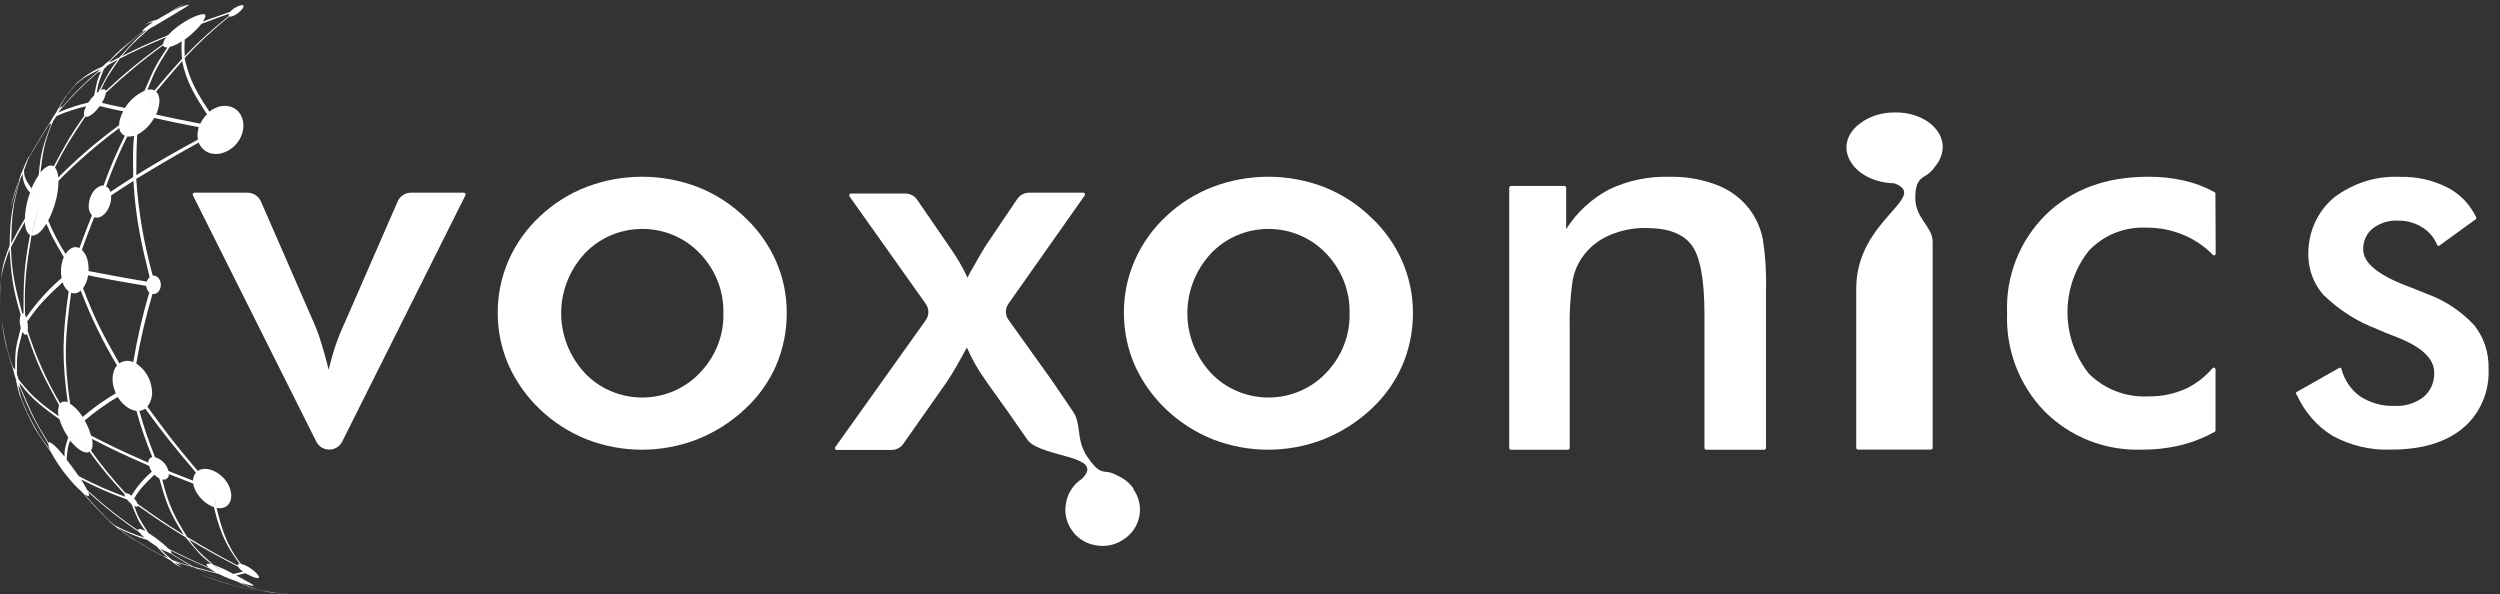 <svg width="101" height="24" viewBox="0 0 101 24" fill="none" xmlns="http://www.w3.org/2000/svg">
<rect x="0" y="0" width="101" height="24" fill="#333333" stroke="none"/>
<path d="M11.321 23.974L11.136 23.952C10.643 23.895 10.164 23.756 9.717 23.541L9.777 23.559C9.884 23.59 10.228 23.691 10.25 23.656C10.237 23.628 10.204 23.608 9.691 23.328L9.541 23.25C9.651 23.22 9.798 23.182 9.909 23.157L9.954 23.182C10.229 23.332 10.506 23.422 10.459 23.292C10.422 23.221 10.371 23.158 10.309 23.107C10.147 22.953 9.951 22.84 9.736 22.778C9.124 21.995 8.951 21.312 8.75 20.527C8.7 20.31 8.666 20.014 8.63 19.792C8.666 20.014 8.706 20.308 8.75 20.527H8.786C9.237 20.58 9.413 20.212 9.318 19.826C9.168 19.201 8.416 18.75 7.986 19.025C6.968 17.824 6.633 17.353 5.952 16.427C6.033 16.323 6.09 16.203 6.121 16.076C6.151 15.948 6.154 15.815 6.13 15.686C6.103 15.484 6.034 15.291 5.926 15.119C5.818 14.946 5.674 14.799 5.504 14.688C5.668 13.739 5.887 12.801 6.16 11.878H6.173C6.364 11.896 6.487 11.716 6.496 11.53C6.507 11.328 6.385 11.118 6.17 11.131C5.815 9.856 5.592 8.549 5.504 7.229C6.16 6.83 6.901 6.377 8.027 5.761L8.054 5.823C8.473 6.573 9.55 6.176 9.787 5.383C9.787 5.356 9.805 5.317 9.811 5.289C9.974 4.493 9.249 4.001 8.561 4.439C8.529 4.459 8.49 4.487 8.46 4.51C7.723 3.425 7.606 2.949 7.457 2.347C8.019 1.746 8.622 1.185 9.261 0.668C9.374 0.696 9.583 0.575 9.712 0.446C9.841 0.317 9.891 0.201 9.772 0.204C9.586 0.245 9.417 0.342 9.288 0.483L9.559 0.392L9.287 0.483C8.651 0.704 8.535 0.743 8.173 0.875L7.883 0.981L8.186 0.878C8.246 0.791 8.428 0.524 8.141 0.578C7.854 0.632 7.254 0.942 6.845 1.361L6.791 1.42C6.068 1.72 5.669 1.891 4.927 2.269C5.277 1.835 5.306 1.81 6.026 1.166C6.187 1.082 6.349 0.99 6.788 0.725C7.513 0.29 7.624 0.222 7.652 0.183C7.38 0.232 7.123 0.343 6.901 0.509C6.925 0.489 6.95 0.467 6.973 0.45C7.169 0.312 7.378 0.193 7.598 0.098L7.837 0H7.849L7.782 0.024L7.613 0.095L7.519 0.137L7.434 0.174C7.394 0.191 7.284 0.237 7.188 0.285H7.179L7.447 0.165C7.23 0.26 7.024 0.379 6.833 0.518C6.759 0.557 6.566 0.659 6.337 0.798C6.225 0.82 6.117 0.856 6.015 0.906L5.865 0.996C5.97 0.943 6.083 0.905 6.199 0.882L6.167 0.903C5.838 1.124 5.716 1.25 5.772 1.258H5.787C4.844 2.008 4.844 2.008 4.417 2.458C4.314 2.523 4.221 2.601 4.139 2.691C3.771 2.845 3.431 3.06 3.133 3.326L3.225 3.219C3.175 3.273 3.126 3.327 3.075 3.383L2.96 3.513L2.855 3.641L2.733 3.791C2.676 3.861 2.62 3.941 2.566 4.007C2.586 3.98 2.607 3.953 2.628 3.927L2.67 3.872L2.643 3.908C2.508 4.111 2.384 4.322 2.272 4.538C2.221 4.609 2.177 4.673 2.133 4.747C2.09 4.82 2.063 4.867 2.039 4.916C1.761 5.341 1.41 5.923 1.165 6.369C1.174 6.342 1.174 6.338 1.165 6.333C1.156 6.329 1.165 6.333 1.039 6.618L1.162 6.335L1.209 6.233L1.14 6.372C1.111 6.426 1.076 6.501 1.076 6.503L1.117 6.408C1.09 6.468 1.063 6.528 1.037 6.588L1.016 6.636C0.962 6.761 0.917 6.872 0.89 6.936C0.881 6.957 0.872 6.98 0.864 7.001L0.843 7.055C0.818 7.117 0.795 7.18 0.771 7.243L0.812 7.136V7.148C0.789 7.208 0.777 7.246 0.768 7.277C0.625 7.64 0.509 8.013 0.419 8.392C0.498 8.122 0.6 7.805 0.762 7.31C0.762 7.31 0.762 7.31 0.788 7.27V7.261C0.526 8.232 0.395 8.721 0.391 9.92C0.066 10.723 0.045 11.092 0.006 11.827C0.006 11.802 0.006 11.778 0.006 11.752C0.006 11.796 0.006 11.839 0.006 11.881C0.006 11.957 0.006 12.031 0.006 12.104C0.018 12.378 0.039 12.651 0.069 12.921V12.965V12.974C0.069 12.965 0.069 12.957 0.069 12.948C0.054 12.798 0.039 12.639 0.027 12.459C0.027 12.365 0.009 12.179 0 11.975C0 11.169 0.128 10.801 0.383 10.066C0.457 11.068 0.498 11.62 0.834 12.714C0.79 12.868 0.786 13.03 0.825 13.186C0.825 13.208 0.834 13.231 0.84 13.252C0.616 14.107 0.616 14.107 0.61 14.952C0.571 14.865 0.546 14.832 0.535 14.851C0.533 14.862 0.533 14.873 0.535 14.883C0.263 14.092 0.245 13.982 0.077 12.974C0.086 13.052 0.095 13.124 0.105 13.208C0.207 13.909 0.227 13.969 0.547 14.983C0.572 15.103 0.605 15.221 0.645 15.336V15.353C0.682 15.55 0.728 15.746 0.785 15.94L0.74 15.819C0.762 15.882 0.786 15.944 0.81 16.007C0.834 16.07 0.857 16.129 0.881 16.189C0.922 16.288 0.962 16.387 1.004 16.489C1.036 16.561 1.067 16.639 1.101 16.706L1.108 16.72V16.73V16.72C1.437 17.394 1.482 17.458 2.046 18.246C2.244 18.616 2.479 18.963 2.748 19.285C2.918 19.495 3.104 19.691 3.305 19.871C3.619 20.238 4.056 20.704 4.407 21.042C4.407 21.042 4.407 21.042 4.398 21.042C4.48 21.125 4.568 21.201 4.661 21.272L4.703 21.305L4.575 21.192L4.703 21.305C4.883 21.455 5.136 21.641 5.322 21.783L5.515 21.914C5.295 21.764 5.014 21.543 4.803 21.38C4.825 21.395 4.834 21.401 4.837 21.399L4.828 21.389C5.415 21.818 6.037 22.198 6.687 22.525C6.747 22.562 6.818 22.603 6.902 22.646C7.02 22.766 7.162 22.86 7.319 22.921L7.478 22.991C7.319 22.93 7.174 22.839 7.05 22.723C7.179 22.787 7.299 22.847 7.415 22.903L7.195 22.792H7.212C7.248 22.81 7.286 22.825 7.325 22.834C7.264 22.786 7.198 22.745 7.128 22.714C7.109 22.704 7.09 22.696 7.071 22.69L7.105 22.702C7.334 22.778 7.362 22.787 7.839 22.925C8.93 23.427 9.381 23.634 10.858 23.902C10.858 23.902 10.99 23.928 11.148 23.945H11.085C10.805 23.916 10.634 23.893 10.468 23.869L10.22 23.826L10.168 23.815L9.99 23.779L9.783 23.737C9.168 23.589 8.565 23.395 7.979 23.158C8.54 23.398 9.122 23.587 9.717 23.722L9.645 23.707C9.734 23.732 9.824 23.753 9.915 23.769L9.963 23.779L9.917 23.769L10.241 23.832L9.965 23.781H9.993L10.111 23.803C10.38 23.856 10.547 23.881 10.712 23.905C10.79 23.916 11.031 23.949 11.271 23.973C11.019 23.945 10.933 23.934 10.735 23.905L10.538 23.877L10.688 23.898C10.921 23.928 11.094 23.946 11.289 23.964L11.4 23.976C11.575 23.994 11.667 24 11.676 24C11.549 23.994 11.435 23.988 11.321 23.974ZM9.99 23.779L10.189 23.821C10.064 23.797 9.938 23.772 9.798 23.742L9.99 23.779ZM0.798 15.489C0.795 15.48 0.79 15.471 0.785 15.462L0.797 15.48C1.255 16.112 1.813 16.516 2.405 16.942C2.466 17.149 2.555 17.347 2.669 17.53C2.7 17.583 2.721 17.616 2.756 17.665C2.605 18.168 2.605 18.177 2.605 18.44C2.605 18.509 2.619 18.59 2.628 18.669C2.616 18.593 2.608 18.517 2.605 18.44C2.246 18.003 2.004 17.8 1.954 17.887C1.353 16.882 1.332 16.837 0.812 15.605C0.808 15.567 0.801 15.529 0.792 15.492L0.798 15.489ZM1.12 13.109C1.116 13.068 1.11 13.027 1.101 12.988L1.034 13.091L1.101 12.988C1.579 12.296 1.876 12.017 2.529 11.403L2.539 11.434C2.584 11.567 2.665 11.684 2.774 11.773C2.509 13.613 2.502 14.535 2.736 16.255C2.687 16.228 2.631 16.218 2.575 16.225C2.52 16.232 2.468 16.256 2.427 16.294L2.915 17.074L2.427 16.294C1.882 15.369 1.443 14.386 1.119 13.363C1.129 13.278 1.13 13.193 1.12 13.109ZM2.439 4.433C2.908 3.882 3.423 3.371 3.977 2.904C3.977 2.953 4.046 2.904 4.079 2.88C4.079 2.88 4.089 2.869 4.094 2.865C3.933 3.21 3.931 3.222 3.807 3.845C3.718 3.937 3.638 4.038 3.568 4.145C3.164 4.238 2.769 4.367 2.387 4.529L2.341 4.552L2.439 4.433ZM5.949 3.63L5.841 3.969C5.802 4.087 5.764 4.205 5.731 4.306L5.841 3.969L5.952 3.632C6.295 2.787 6.314 2.754 6.854 1.898C7.015 1.855 7.167 1.786 7.305 1.693C7.318 1.685 7.329 1.676 7.338 1.664V1.675C7.329 1.91 7.333 2.145 7.352 2.379C7.012 2.754 6.569 3.264 6.242 3.653C6.151 3.611 6.048 3.603 5.952 3.63H5.949ZM5.378 7.154C5.101 7.333 4.733 7.57 4.459 7.754C4.447 7.707 4.426 7.662 4.397 7.623C4.367 7.584 4.33 7.551 4.288 7.526C4.255 7.621 4.216 7.739 4.178 7.847L4.288 7.526C4.532 6.84 4.816 6.168 5.14 5.515H5.169C5.252 5.522 5.336 5.511 5.415 5.484L5.509 4.81L5.418 5.482C5.369 6.021 5.369 6.021 5.381 7.154H5.378ZM5.996 18.693L6.307 18.827L5.996 18.693C4.819 18.18 4.437 17.985 3.676 17.595C3.651 17.505 3.622 17.416 3.587 17.329C3.54 17.212 3.484 17.098 3.422 16.988L3.299 17.109L3.422 16.988C3.838 16.633 4.284 16.314 4.755 16.035L4.773 16.066C5.05 16.49 5.363 16.577 5.485 16.595H5.51C5.686 17.232 5.9 17.857 6.154 18.467C6.104 18.477 6.06 18.506 6.031 18.548C6.001 18.589 5.989 18.64 5.996 18.69V18.693ZM5.48 20.214C5.454 20.179 5.433 20.155 5.421 20.142L5.378 20.223L5.421 20.142C5.629 19.769 5.844 19.559 6.235 19.18L6.247 19.19C6.302 19.244 6.365 19.29 6.433 19.327C6.708 20.278 6.823 20.677 7.425 21.611C6.537 21.049 6.388 20.943 5.561 20.358C5.541 20.306 5.514 20.258 5.48 20.214ZM3.186 19.241L3.035 19.032C2.924 18.875 2.808 18.719 2.691 18.569C2.699 18.63 2.703 18.704 2.711 18.776C2.702 18.704 2.693 18.626 2.691 18.569C2.73 18.119 2.738 18.035 2.834 17.8L2.861 17.833C3.162 18.191 3.45 18.354 3.613 18.251C3.437 17.992 3.196 17.65 3.029 17.388L2.936 17.58C2.964 17.514 2.995 17.45 3.029 17.388C3.196 17.65 3.437 17.988 3.613 18.249C4.048 18.849 4.522 19.422 5.03 19.962C5.027 19.997 5.034 20.033 5.052 20.065L5.172 20.11L5.052 20.065C4.413 19.834 3.791 19.558 3.19 19.241H3.186ZM6.116 19.034L6.133 19.058C5.807 19.336 5.528 19.664 5.307 20.03C5.246 19.966 5.162 19.926 5.073 19.921L5.259 20.119L5.073 19.921C4.571 19.379 4.104 18.806 3.676 18.204C3.698 18.168 3.771 18.061 3.724 17.77C3.722 17.757 3.72 17.744 3.716 17.731C4.619 18.197 5.011 18.375 6.026 18.821C6.046 18.896 6.078 18.968 6.12 19.034H6.116ZM6.349 18.675C6.381 18.747 6.411 18.825 6.438 18.882L6.349 18.675ZM4.661 15.843C4.661 15.858 4.673 15.872 4.68 15.887C4.206 16.166 3.757 16.486 3.339 16.844C3.21 16.632 3.037 16.449 2.832 16.307C2.578 14.515 2.616 13.702 2.873 11.832H2.888C2.95 11.851 3.015 11.854 3.078 11.84C3.14 11.826 3.198 11.796 3.246 11.752L3.262 11.739C3.238 11.665 3.21 11.589 3.181 11.5L3.262 11.739C3.66 12.788 4.151 13.8 4.728 14.763C4.471 15.075 4.525 15.525 4.661 15.843ZM2.649 10.259L2.799 10.493C2.852 10.576 2.906 10.658 2.95 10.727L2.799 10.493L2.649 10.259C2.376 9.83 2.141 9.378 1.947 8.908C2.077 8.663 2.177 8.403 2.248 8.134C2.322 7.863 2.361 7.584 2.363 7.303C3.126 6.529 3.948 5.816 4.822 5.17V5.199C4.832 5.261 4.858 5.32 4.897 5.37C4.936 5.42 4.987 5.46 5.046 5.485C4.717 6.137 4.43 6.808 4.184 7.495C3.907 7.481 3.583 7.85 3.583 8.347C3.582 8.477 3.628 8.603 3.713 8.701C3.551 9.093 3.356 9.623 3.21 10.021C3.014 9.927 2.81 10.014 2.649 10.259ZM3.777 4.201V4.103V4.201ZM3.458 4.72C3.608 4.75 3.847 4.534 4.017 4.306L4.032 4.286C4.545 4.409 4.575 4.417 4.975 4.496C4.923 4.591 4.881 4.692 4.852 4.796C4.827 4.881 4.814 4.969 4.812 5.058C3.937 5.697 3.114 6.404 2.351 7.174C2.35 7.027 2.305 6.884 2.221 6.764C2.688 5.856 2.747 5.769 3.447 4.714L3.458 4.72ZM6.887 1.759L7.111 1.468L6.887 1.759ZM7.444 1.216C7.433 1.244 7.424 1.277 7.415 1.309V1.285C7.423 1.26 7.432 1.235 7.444 1.211V1.216ZM6.593 1.846C6.603 1.865 6.63 1.919 6.743 1.916H6.761C6.275 2.655 6.25 2.712 5.838 3.668C5.511 3.814 5.236 4.056 5.049 4.361L5.334 4.415L5.049 4.361C4.467 4.24 4.419 4.231 4.115 4.154C4.197 4.031 4.254 3.892 4.28 3.746L4.1 3.923L3.918 4.102L4.1 3.923L4.28 3.746C5.006 3.061 5.774 2.423 6.582 1.837L6.593 1.846ZM3.909 3.759C3.96 3.389 3.965 3.378 4.199 2.788C4.244 2.746 4.28 2.71 4.298 2.691L4.348 2.638L4.757 2.413C4.431 2.842 4.423 2.863 3.98 3.704C3.936 3.731 3.909 3.755 3.909 3.755V3.759ZM2.284 4.694L2.293 4.681C2.677 4.516 3.075 4.386 3.482 4.292L3.473 4.309C3.371 4.519 3.378 4.624 3.404 4.675C2.82 5.517 2.784 5.584 2.171 6.72C1.93 6.57 1.636 6.969 1.634 6.974C1.732 6.146 1.785 5.731 2.154 4.873C2.172 4.853 2.219 4.79 2.284 4.693V4.694ZM1.6 8.227C1.497 8.613 1.358 9.128 1.273 9.518H1.294C1.514 9.531 1.717 9.285 1.849 9.077C1.857 9.065 1.866 9.048 1.873 9.038C2.075 9.522 2.103 9.57 2.577 10.388C2.478 10.623 2.443 10.879 2.475 11.131C2.475 11.163 2.482 11.191 2.49 11.233C1.945 11.699 1.464 12.234 1.058 12.824C1.046 12.79 1.031 12.757 1.012 12.726C0.97 11.356 1.076 10.7 1.273 9.51C1.347 9.125 1.497 8.611 1.6 8.226V8.227ZM3.294 19.402C3.285 19.388 3.274 19.376 3.265 19.364C3.867 19.678 4.49 19.95 5.13 20.178C5.182 20.248 5.243 20.311 5.312 20.365C5.596 21.055 5.6 21.069 5.877 21.459C5.576 21.297 5.576 21.389 5.591 21.422C5.606 21.455 5.591 21.44 6.042 21.722L5.591 21.435C4.863 20.943 4.173 20.397 3.526 19.802C3.455 19.665 3.378 19.53 3.294 19.4V19.402ZM6.514 21.907C6.348 21.77 6.173 21.643 5.991 21.528C6.047 21.594 6.113 21.678 6.176 21.753L5.991 21.528C5.62 20.945 5.563 20.854 5.427 20.443H5.438C5.537 20.49 5.569 20.464 5.578 20.436L5.378 20.286L5.578 20.436C6.48 21.073 6.738 21.234 7.502 21.713C8.051 22.379 8.082 22.418 8.541 22.79L8.861 23.014C8.747 22.939 8.633 22.864 8.541 22.79C8.306 22.733 8.343 22.819 8.359 22.847C8.38 22.885 8.413 22.915 8.452 22.931L8.422 22.919C7.75 22.63 7.662 22.586 6.809 22.169C6.715 22.076 6.617 21.988 6.514 21.905V21.907ZM9.431 23.19C9.173 23.044 8.904 22.919 8.625 22.819C8.747 22.903 8.893 23.008 9.036 23.104C8.893 23.017 8.756 22.922 8.625 22.819C7.988 22.252 7.964 22.229 7.636 21.797C8.466 22.294 9.027 22.586 9.62 22.897C9.672 22.975 9.739 23.042 9.817 23.093C9.702 23.119 9.547 23.158 9.431 23.188V23.19ZM9.676 22.775C9.623 22.775 9.598 22.804 9.602 22.846L9.854 22.975L9.602 22.846C8.736 22.396 8.192 22.07 7.561 21.693C7.137 21.008 6.83 20.514 6.556 19.37H6.575C6.604 19.378 6.635 19.378 6.665 19.372C6.695 19.365 6.724 19.351 6.747 19.332C6.771 19.312 6.79 19.288 6.803 19.26C6.815 19.232 6.821 19.201 6.82 19.171C6.82 19.164 6.82 19.158 6.82 19.151C7.12 19.268 7.51 19.421 7.804 19.537C7.836 19.704 7.905 19.861 8.007 19.997C8.165 20.222 8.387 20.394 8.643 20.491C8.938 21.741 9.261 22.198 9.676 22.774V22.775ZM7.917 19.096C7.839 19.185 7.797 19.3 7.798 19.418L8.4 19.646L7.798 19.418C7.498 19.304 7.102 19.147 6.805 19.029C6.805 19.012 6.793 18.986 6.782 18.954C6.739 18.84 6.67 18.736 6.581 18.652C6.491 18.569 6.384 18.507 6.266 18.471C6.016 17.86 5.804 17.235 5.63 16.598H5.644C5.719 16.589 5.791 16.562 5.854 16.52L5.869 16.51C6.657 17.587 6.983 17.986 7.917 19.094V19.096ZM5.46 15.914L5.602 16.12L5.46 15.914ZM5.384 14.629C5.293 14.589 5.194 14.572 5.095 14.581C4.996 14.59 4.902 14.624 4.82 14.68C4.152 13.498 3.862 12.965 3.354 11.646C3.457 11.501 3.526 11.335 3.554 11.16C3.554 11.148 3.554 11.133 3.554 11.122C4.423 11.298 5.112 11.415 5.909 11.551C5.909 11.569 5.909 11.586 5.916 11.604C5.932 11.684 5.972 11.757 6.03 11.814C5.759 12.737 5.543 13.676 5.384 14.625V14.629ZM5.107 15.146L4.946 14.884L5.107 15.146ZM3.142 11.034L3.293 11.066L3.142 11.034ZM6.272 11.484L6.209 11.25C6.232 11.323 6.254 11.409 6.272 11.473V11.484ZM6.045 11.2C5.99 11.246 5.95 11.308 5.931 11.377C4.817 11.191 4.243 11.077 3.578 10.95C3.587 10.733 3.563 10.337 3.308 10.092C3.24 10.316 3.148 10.615 3.079 10.843L3.308 10.092C3.447 9.693 3.653 9.167 3.808 8.772L3.832 8.781C4.112 8.856 4.387 8.535 4.467 8.181C4.489 8.087 4.497 7.991 4.489 7.895L4.384 7.969L4.489 7.895C4.758 7.718 5.116 7.481 5.391 7.309C5.48 8.902 5.743 9.972 6.045 11.194V11.2ZM5.506 7.082C5.506 6.59 5.513 5.934 5.542 5.443C5.821 5.293 6.053 5.068 6.211 4.793L6.227 4.765C7.009 4.937 7.206 4.976 8.031 5.139L8.69 5.262L8.031 5.139C7.997 5.246 7.98 5.358 7.98 5.47C7.98 5.526 7.986 5.582 7.997 5.637C7.083 6.14 6.478 6.476 5.506 7.076V7.082ZM8.512 5.508L8.923 5.287L8.512 5.508ZM8.362 4.616C8.251 4.727 8.16 4.855 8.093 4.996C7.191 4.819 7.017 4.783 6.304 4.627C6.304 4.616 6.316 4.601 6.322 4.589C6.366 4.487 6.575 3.963 6.307 3.704L5.93 4.199C6.057 4.027 6.191 3.848 6.307 3.704C6.618 3.327 7.039 2.833 7.359 2.47C7.529 3.323 7.913 3.92 8.356 4.61L8.362 4.616ZM9.535 0.422L9.55 0.435L9.535 0.422ZM9.252 0.572C9.245 0.583 9.241 0.595 9.24 0.608C9.238 0.621 9.239 0.634 9.243 0.647C8.612 1.146 8.017 1.688 7.462 2.269C7.448 2.047 7.448 1.824 7.462 1.601C7.618 1.488 7.764 1.363 7.901 1.226C7.984 1.144 8.063 1.056 8.137 0.965L7.867 1.066L8.137 0.965C8.845 0.698 8.845 0.698 9.246 0.558L9.252 0.572ZM7.409 1.169L7.108 1.286L7.409 1.169ZM6.719 1.504L6.704 1.525C6.644 1.597 6.604 1.684 6.59 1.777C5.777 2.355 5.005 2.988 4.277 3.669C4.237 3.543 4.074 3.641 4.073 3.642C4.294 3.165 4.304 3.15 4.84 2.367C5.42 2.074 5.802 1.885 6.711 1.504H6.719ZM4.477 2.434C5.348 1.609 5.352 1.604 5.83 1.249C5.858 1.244 5.886 1.235 5.912 1.223C5.492 1.568 5.46 1.609 4.838 2.308L4.428 2.527C4.465 2.473 4.477 2.443 4.464 2.434L4.313 2.584L4.477 2.434ZM2.738 3.798C2.774 3.753 2.84 3.672 2.938 3.555L3.037 3.44C3.359 3.14 3.56 3.042 4.047 2.796L4.025 2.827C3.472 3.289 2.959 3.797 2.491 4.345C2.491 4.33 2.508 4.292 2.481 4.307C2.439 4.341 2.401 4.379 2.366 4.421C2.457 4.229 2.611 3.981 2.73 3.798H2.738ZM2.015 4.999C2.015 4.999 2.015 5.034 2.052 4.999L2.079 4.973C2.079 4.973 2.079 4.964 2.087 4.961C1.786 5.739 1.636 6.129 1.565 7.07C1.565 7.199 1.565 7.349 1.565 7.499C1.565 7.349 1.565 7.199 1.565 7.07C1.449 7.24 1.351 7.422 1.273 7.613L1.436 7.781C1.377 7.724 1.319 7.666 1.273 7.613C1.066 7.313 0.961 7.163 0.973 6.863L0.982 6.843C1.018 6.753 1.088 6.581 1.132 6.441L1.057 6.602L1.132 6.441C1.379 6.006 1.729 5.422 2.007 4.996L2.015 4.999ZM0.842 7.189C0.864 7.141 0.886 7.091 0.907 7.039C0.911 7.028 0.913 7.018 0.914 7.007V7.028C0.912 7.308 1.02 7.577 1.215 7.778C1.269 7.834 1.332 7.9 1.397 7.964C1.331 7.901 1.266 7.837 1.215 7.778C1.135 7.996 1.077 8.222 1.04 8.451C1.02 8.575 1.009 8.7 1.007 8.826C0.827 9.126 0.607 9.527 0.451 9.836C0.477 8.784 0.495 8.305 0.834 7.186L0.842 7.189ZM0.448 9.983C0.598 9.671 0.827 9.267 1.004 8.968V9.018C1.031 9.272 1.096 9.419 1.213 9.495C0.953 10.807 0.952 11.469 0.949 12.669C0.941 12.666 0.933 12.664 0.925 12.664C0.917 12.664 0.909 12.666 0.902 12.669C0.628 11.656 0.48 11.1 0.441 9.98L0.448 9.983ZM0.947 13.027L0.973 13.098L0.947 13.027ZM0.914 13.412L0.923 13.429C1.01 13.579 1.073 13.519 1.088 13.486C1.517 14.781 1.809 15.312 2.389 16.37C2.339 16.512 2.332 16.666 2.369 16.811L2.87 17.136L2.369 16.811C1.419 16.159 1.113 15.779 0.758 15.339L0.74 15.281C0.728 15.24 0.708 15.18 0.683 15.11L0.695 15.248L0.683 15.11C0.681 14.281 0.681 14.281 0.907 13.409L0.914 13.412ZM1.082 16.625C1.064 16.582 1.019 16.475 0.955 16.325L0.864 16.103C0.809 15.932 0.762 15.696 0.723 15.519V15.528C0.773 15.642 0.795 15.657 0.803 15.657C0.773 15.578 0.734 15.47 0.704 15.389L0.803 15.657C1.245 16.735 1.285 16.802 1.948 17.936C1.958 18.016 1.981 18.094 2.016 18.167C1.535 17.508 1.517 17.476 1.075 16.622L1.082 16.625ZM2.816 19.127C2.873 19.189 2.936 19.255 3.002 19.322C2.99 19.31 2.977 19.3 2.966 19.288C2.918 19.241 2.861 19.175 2.816 19.127C2.986 19.375 3.208 19.708 3.393 19.945C3.202 19.711 2.986 19.372 2.816 19.127ZM3.393 19.945L3.414 19.962C3.465 19.999 3.617 20.112 3.595 19.975C3.588 19.951 3.581 19.927 3.572 19.903C3.567 19.894 3.563 19.885 3.559 19.876C4.208 20.47 4.9 21.014 5.63 21.506C5.694 21.585 5.766 21.658 5.844 21.723L6.093 21.803L5.844 21.723C5.424 21.595 5.018 21.426 4.631 21.219L4.593 21.197L4.631 21.219C4.584 21.18 4.536 21.143 4.488 21.105C4.149 20.778 3.709 20.305 3.393 19.942V19.945ZM6.635 22.487C5.984 22.156 5.363 21.772 4.776 21.338L4.763 21.326H4.754H4.761C5.145 21.529 5.548 21.695 5.964 21.821C6.009 21.855 6.084 21.916 6.214 22.001L6.329 22.076C6.475 22.24 6.629 22.395 6.793 22.541C6.738 22.506 6.677 22.48 6.614 22.466C6.614 22.477 6.614 22.477 6.886 22.616L6.635 22.487ZM6.992 22.637L6.959 22.627L6.992 22.637L6.932 22.606C6.767 22.465 6.61 22.315 6.462 22.156L6.492 22.172C6.601 22.236 6.716 22.289 6.836 22.331C7.104 22.496 7.459 22.724 7.738 22.876C7.462 22.793 7.462 22.793 6.992 22.64V22.637ZM7.801 22.886C7.526 22.724 7.156 22.513 6.89 22.336H6.898C6.926 22.336 6.955 22.324 6.88 22.235L6.869 22.225C7.531 22.558 7.657 22.612 8.482 22.975C8.561 23.033 8.644 23.085 8.729 23.133L9.109 23.223L8.729 23.133C8.337 23.029 8.325 23.029 7.801 22.889V22.886ZM7.935 22.957C8.281 23.05 8.368 23.071 8.837 23.188C8.986 23.264 9.14 23.332 9.296 23.392C9.39 23.428 9.464 23.457 9.587 23.497C10.086 23.752 10.371 23.808 10.996 23.931L10.913 23.921C9.733 23.685 9.239 23.587 7.935 22.96V22.957Z" fill="white"/>
<path d="M13.822 17.847C13.773 17.942 13.699 18.022 13.607 18.078C13.515 18.134 13.409 18.163 13.302 18.163C13.194 18.163 13.088 18.134 12.996 18.078C12.904 18.022 12.83 17.942 12.781 17.847L7.793 7.89C7.787 7.879 7.784 7.867 7.784 7.854C7.785 7.842 7.788 7.83 7.795 7.819C7.801 7.809 7.81 7.8 7.821 7.794C7.832 7.788 7.845 7.785 7.857 7.785H10.005C10.119 7.786 10.229 7.819 10.324 7.881C10.419 7.943 10.493 8.03 10.539 8.133L12.687 13.056C12.791 13.292 12.881 13.534 12.955 13.782C13.061 14.107 13.167 14.493 13.281 14.942C13.351 14.628 13.438 14.313 13.542 13.999C13.649 13.677 13.776 13.363 13.92 13.056L16.068 8.133C16.113 8.03 16.187 7.942 16.282 7.88C16.377 7.818 16.488 7.785 16.601 7.785H18.738C18.751 7.785 18.763 7.788 18.774 7.794C18.785 7.8 18.794 7.809 18.801 7.819C18.807 7.83 18.811 7.842 18.811 7.854C18.811 7.867 18.809 7.879 18.803 7.89L13.822 17.847Z" fill="white"/>
<path d="M20.108 12.634C20.105 11.905 20.256 11.183 20.55 10.512C20.845 9.841 21.277 9.235 21.822 8.731C22.36 8.222 22.998 7.82 23.698 7.551C25.138 7.004 26.739 7.004 28.179 7.551C28.888 7.829 29.533 8.241 30.074 8.764C30.619 9.268 31.053 9.874 31.348 10.545C31.639 11.206 31.787 11.916 31.784 12.634C31.789 13.364 31.643 14.088 31.356 14.763C31.065 15.428 30.637 16.028 30.097 16.526C29.538 17.05 28.88 17.467 28.16 17.753C26.732 18.306 25.138 18.306 23.71 17.753C22.29 17.186 21.155 16.107 20.544 14.745C20.255 14.076 20.106 13.359 20.108 12.634ZM29.225 12.656C29.247 11.761 28.906 10.892 28.274 10.237C27.979 9.926 27.62 9.677 27.22 9.506C26.82 9.336 26.387 9.248 25.95 9.248C25.513 9.248 25.081 9.336 24.68 9.506C24.28 9.677 23.921 9.926 23.626 10.237C23.011 10.902 22.671 11.762 22.671 12.654C22.671 13.546 23.011 14.406 23.626 15.071C23.921 15.383 24.279 15.631 24.678 15.802C25.078 15.972 25.51 16.06 25.946 16.06C26.383 16.06 26.814 15.972 27.214 15.802C27.613 15.631 27.972 15.383 28.266 15.071C28.903 14.42 29.247 13.552 29.225 12.656Z" fill="white"/>
<path d="M45.406 12.634C45.402 11.904 45.553 11.18 45.85 10.508C46.145 9.84 46.577 9.235 47.12 8.731C47.658 8.222 48.296 7.82 48.996 7.551C50.436 7.004 52.037 7.004 53.477 7.551C54.186 7.829 54.831 8.241 55.372 8.764C55.914 9.263 56.345 9.864 56.639 10.529C56.933 11.194 57.083 11.911 57.082 12.634C57.088 13.364 56.942 14.088 56.653 14.763C56.363 15.428 55.935 16.028 55.395 16.526C54.836 17.05 54.178 17.467 53.458 17.753C52.029 18.306 50.436 18.306 49.008 17.753C47.59 17.188 46.455 16.112 45.842 14.752C45.551 14.082 45.403 13.361 45.406 12.634ZM54.523 12.656C54.545 11.761 54.203 10.892 53.572 10.237C53.276 9.926 52.917 9.677 52.517 9.506C52.117 9.336 51.685 9.248 51.248 9.248C50.811 9.248 50.378 9.336 49.978 9.506C49.578 9.677 49.219 9.926 48.924 10.237C48.309 10.902 47.969 11.762 47.969 12.654C47.969 13.546 48.309 14.406 48.924 15.071C49.219 15.383 49.578 15.632 49.977 15.802C50.377 15.972 50.809 16.06 51.246 16.06C51.683 16.06 52.115 15.972 52.514 15.802C52.914 15.632 53.273 15.383 53.568 15.071C54.202 14.418 54.545 13.551 54.523 12.656Z" fill="white"/>
<path d="M60.973 18.095V7.585C60.974 7.566 60.982 7.548 60.995 7.535C61.009 7.521 61.027 7.514 61.046 7.513H63.2C63.22 7.513 63.238 7.52 63.252 7.534C63.266 7.547 63.273 7.566 63.273 7.585V9.257C63.701 8.58 64.301 8.026 65.013 7.65C65.769 7.291 66.602 7.118 67.441 7.143C68.142 7.125 68.84 7.255 69.487 7.524C70.031 7.757 70.492 8.146 70.811 8.64C71.009 8.954 71.147 9.302 71.219 9.665C71.324 10.341 71.367 11.026 71.346 11.711V18.095C71.346 18.114 71.338 18.133 71.324 18.146C71.311 18.16 71.292 18.168 71.273 18.168H68.933C68.924 18.168 68.914 18.167 68.905 18.163C68.896 18.16 68.887 18.154 68.88 18.148C68.874 18.141 68.868 18.133 68.865 18.123C68.861 18.114 68.86 18.105 68.86 18.095V12.693C68.86 11.295 68.687 10.362 68.341 9.901C67.995 9.44 67.387 9.212 66.509 9.212C65.979 9.201 65.453 9.309 64.97 9.528C64.54 9.72 64.172 10.027 63.908 10.415C63.708 10.71 63.576 11.046 63.524 11.398C63.437 12.029 63.401 12.666 63.416 13.303V18.095C63.416 18.114 63.408 18.133 63.395 18.146C63.381 18.16 63.362 18.168 63.343 18.168H61.034C61.017 18.165 61.001 18.156 60.99 18.143C60.978 18.129 60.972 18.113 60.973 18.095Z" fill="white"/>
<path d="M77.925 7.005C78.026 6.921 78.111 6.827 78.176 6.725C78.258 6.633 78.323 6.533 78.37 6.428C78.438 6.282 78.478 6.13 78.486 5.976C78.493 5.787 78.447 5.598 78.352 5.422C78.257 5.246 78.115 5.086 77.934 4.952C77.753 4.818 77.537 4.713 77.299 4.642C77.061 4.572 76.806 4.539 76.55 4.543C76.294 4.541 76.041 4.578 75.804 4.651C75.568 4.723 75.354 4.831 75.176 4.966C74.99 5.095 74.843 5.251 74.743 5.425C74.643 5.598 74.593 5.785 74.595 5.973C74.607 6.35 74.815 6.709 75.175 6.976C75.536 7.243 76.021 7.397 76.531 7.406C77.983 7.958 74.992 8.878 74.992 11.648V18.096C74.991 18.105 74.993 18.115 74.997 18.123C75.002 18.132 75.008 18.139 75.017 18.146C75.026 18.152 75.036 18.157 75.048 18.16C75.059 18.164 75.071 18.165 75.084 18.165H77.987C78.012 18.165 78.035 18.157 78.052 18.145C78.07 18.132 78.079 18.114 78.079 18.096V9.76C78.079 9.169 77.378 8.814 77.378 8.008C77.378 7.202 77.658 7.216 77.925 7.005Z" fill="white"/>
<path d="M89.514 10.247C89.515 10.261 89.511 10.275 89.503 10.286C89.496 10.298 89.485 10.307 89.472 10.312C89.459 10.317 89.444 10.317 89.431 10.314C89.418 10.31 89.406 10.302 89.397 10.291C89.07 9.959 88.681 9.693 88.253 9.507C87.763 9.297 87.235 9.191 86.702 9.196C86.273 9.177 85.846 9.25 85.448 9.409C85.05 9.569 84.691 9.813 84.395 10.123C83.832 10.831 83.526 11.708 83.526 12.612C83.526 13.516 83.832 14.393 84.395 15.101C84.71 15.413 85.086 15.655 85.501 15.813C85.915 15.97 86.358 16.038 86.801 16.013C87.327 16.023 87.848 15.914 88.326 15.695C88.733 15.498 89.094 15.219 89.386 14.874C89.395 14.864 89.407 14.857 89.421 14.854C89.434 14.85 89.448 14.851 89.461 14.856C89.474 14.86 89.486 14.869 89.494 14.88C89.502 14.891 89.507 14.904 89.507 14.918V17.387C89.507 17.4 89.504 17.412 89.498 17.423C89.491 17.434 89.482 17.443 89.47 17.449C89.045 17.685 88.59 17.864 88.117 17.981C87.601 18.106 87.071 18.168 86.54 18.164C85.814 18.192 85.091 18.07 84.414 17.806C83.738 17.542 83.123 17.141 82.609 16.629C82.099 16.104 81.701 15.481 81.439 14.798C81.178 14.114 81.058 13.385 81.087 12.654C81.055 11.915 81.179 11.178 81.451 10.491C81.723 9.803 82.136 9.179 82.664 8.661C83.713 7.648 85.084 7.141 86.779 7.141C87.272 7.136 87.764 7.189 88.246 7.298C88.671 7.394 89.081 7.55 89.463 7.76C89.475 7.765 89.486 7.774 89.493 7.785C89.5 7.796 89.504 7.809 89.503 7.822L89.514 10.247Z" fill="white"/>
<path d="M92.772 15.845L94.504 14.863C94.512 14.858 94.521 14.855 94.531 14.855C94.54 14.854 94.549 14.856 94.558 14.86C94.567 14.864 94.574 14.87 94.581 14.877C94.587 14.885 94.591 14.893 94.594 14.903C94.71 15.347 94.97 15.735 95.328 15.999C95.752 16.281 96.247 16.42 96.748 16.397C97.167 16.422 97.581 16.292 97.919 16.032C98.058 15.914 98.169 15.763 98.242 15.592C98.316 15.421 98.35 15.233 98.341 15.045C98.341 14.49 97.838 14.015 96.831 13.621C96.485 13.493 96.229 13.384 96.045 13.3C95.24 12.999 94.502 12.529 93.873 11.919C93.49 11.493 93.27 10.932 93.257 10.345C93.241 9.892 93.327 9.442 93.507 9.03C93.688 8.619 93.958 8.259 94.296 7.979C95.071 7.391 96.013 7.097 96.966 7.146C97.632 7.127 98.293 7.277 98.892 7.584C99.385 7.839 99.786 8.255 100.035 8.771C100.043 8.786 100.046 8.804 100.042 8.821C100.038 8.838 100.028 8.853 100.014 8.862L98.553 9.921C98.545 9.927 98.536 9.931 98.527 9.933C98.518 9.934 98.508 9.933 98.499 9.931C98.49 9.928 98.482 9.923 98.475 9.916C98.468 9.91 98.463 9.901 98.459 9.892C98.34 9.603 98.138 9.36 97.881 9.198C97.578 9.004 97.228 8.905 96.873 8.914C96.51 8.895 96.152 9.007 95.858 9.231C95.734 9.33 95.635 9.458 95.568 9.605C95.501 9.753 95.469 9.915 95.474 10.079C95.474 10.608 96.049 11.094 97.206 11.539C97.552 11.675 97.846 11.788 98.044 11.872C98.767 12.131 99.423 12.565 99.959 13.139C100.351 13.631 100.557 14.258 100.538 14.899C100.558 15.358 100.475 15.815 100.294 16.232C100.113 16.649 99.841 17.015 99.498 17.299C98.806 17.876 97.838 18.164 96.596 18.164C95.776 18.196 94.962 18.003 94.234 17.606C93.607 17.221 93.105 16.645 92.793 15.955C92.784 15.95 92.776 15.943 92.77 15.934C92.764 15.925 92.76 15.916 92.758 15.905C92.756 15.895 92.756 15.884 92.759 15.874C92.761 15.863 92.766 15.854 92.772 15.845Z" fill="white"/>
<path d="M45.794 19.737C45.7 19.606 45.586 19.49 45.457 19.392C45.365 19.324 45.266 19.267 45.161 19.222C45.059 19.162 44.949 19.116 44.835 19.085C44.542 19.026 44.389 19.14 43.924 18.448C43.459 17.755 43.699 17.151 43.358 16.64L42.503 15.381L40.742 12.918C40.674 12.823 40.638 12.71 40.638 12.594C40.638 12.478 40.674 12.365 40.742 12.27L43.823 7.896C43.83 7.886 43.835 7.874 43.836 7.861C43.837 7.848 43.834 7.835 43.828 7.824C43.823 7.813 43.814 7.803 43.803 7.796C43.792 7.789 43.779 7.785 43.767 7.785H41.574C41.48 7.786 41.387 7.809 41.304 7.853C41.221 7.897 41.151 7.96 41.098 8.037L39.823 9.926C39.647 10.215 39.501 10.459 39.389 10.667C39.276 10.874 39.171 11.037 39.085 11.218C38.987 11.007 38.883 10.8 38.763 10.596C38.643 10.393 38.508 10.181 38.354 9.963L37.053 8.07C37.001 7.993 36.93 7.93 36.847 7.886C36.764 7.842 36.672 7.819 36.577 7.818H34.377C34.364 7.819 34.352 7.823 34.341 7.83C34.331 7.837 34.322 7.846 34.316 7.858C34.31 7.869 34.307 7.881 34.307 7.894C34.307 7.906 34.311 7.919 34.317 7.93L37.402 12.278C37.47 12.374 37.506 12.488 37.506 12.605C37.506 12.723 37.47 12.837 37.402 12.933L33.744 18.066C33.736 18.077 33.731 18.09 33.731 18.103C33.73 18.116 33.733 18.129 33.739 18.14C33.745 18.152 33.754 18.161 33.766 18.168C33.777 18.174 33.79 18.178 33.804 18.177H36.019C36.112 18.178 36.203 18.156 36.286 18.113C36.368 18.071 36.439 18.009 36.491 17.933L38.223 15.47C38.361 15.266 38.5 15.044 38.635 14.807C38.77 14.57 38.913 14.315 39.062 14.037C39.257 14.491 39.501 14.923 39.79 15.326L39.88 15.459L40.727 16.644C41.008 17.052 41.529 17.796 41.529 17.796C42.136 18.503 44.681 18.385 43.71 19.344C43.544 19.452 43.402 19.591 43.293 19.755C43.183 19.919 43.108 20.103 43.073 20.296C43.031 20.486 43.029 20.683 43.067 20.874C43.105 21.065 43.182 21.247 43.294 21.407C43.402 21.57 43.542 21.709 43.707 21.815C43.871 21.922 44.056 21.993 44.25 22.026C44.443 22.065 44.642 22.065 44.835 22.027C45.028 21.989 45.212 21.913 45.375 21.803C45.542 21.7 45.686 21.563 45.798 21.403C45.91 21.242 45.988 21.06 46.027 20.869C46.065 20.677 46.064 20.48 46.023 20.289C45.981 20.099 45.901 19.918 45.787 19.759L45.794 19.737Z" fill="white"/>
</svg>
